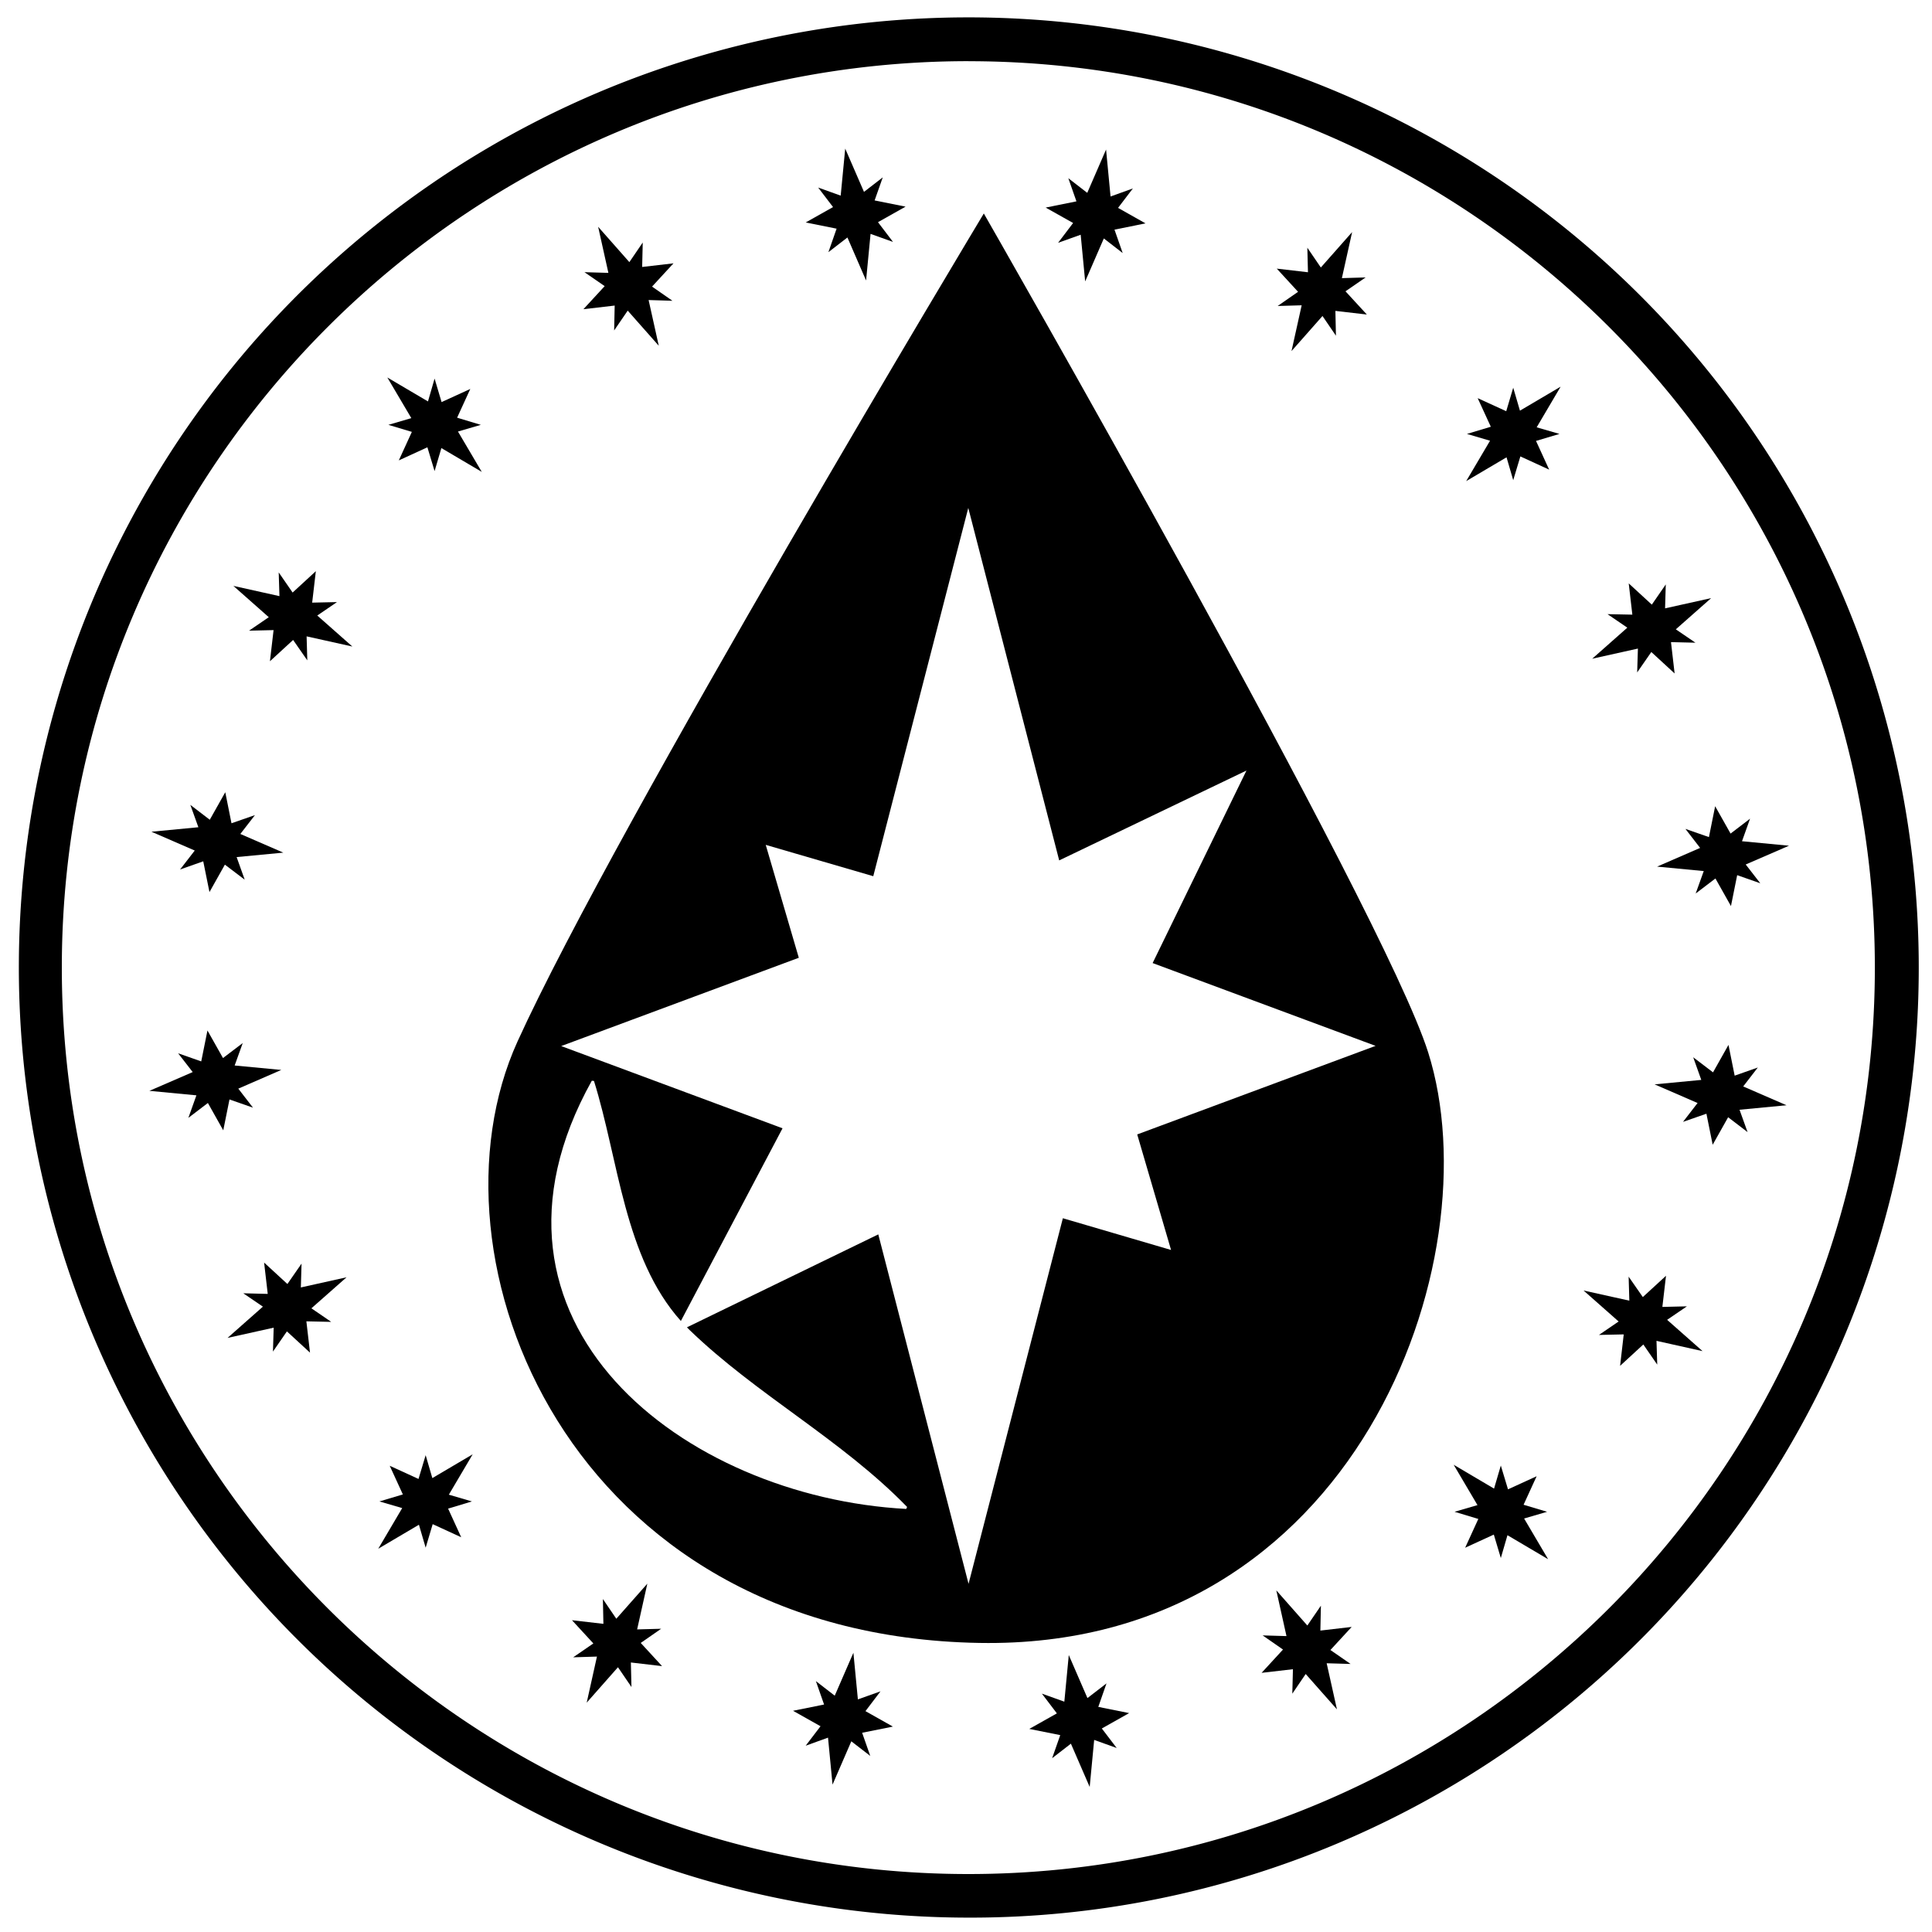<svg xmlns="http://www.w3.org/2000/svg" viewBox="0 0 500 500"><title>clan-blood-spirit</title><g id="Icons"><polygon points="227.22 57.5 234.36 53.48 226.35 51.87 228.46 45.9 223.6 49.66 218.74 38.46 217.57 50.63 211.74 48.54 215.59 53.59 208.52 57.57 216.51 59.18 214.39 65.26 219.31 61.46 224.14 72.59 225.3 60.53 231.11 62.61 227.22 57.5"/><polygon points="168.75 74.17 174.3 68.15 166.19 69.09 166.34 62.76 162.88 67.84 154.8 58.69 157.45 70.62 151.26 70.44 156.49 74.05 150.99 80.02 159.08 79.08 158.94 85.52 162.45 80.39 170.49 89.48 167.86 77.65 174.03 77.84 168.75 74.17"/><polygon points="118.3 108.1 121.71 100.66 114.28 104.06 112.47 97.98 110.76 103.89 100.24 97.69 106.45 108.21 100.51 109.95 106.59 111.77 103.21 119.15 110.61 115.76 112.47 121.92 114.23 115.96 124.68 122.12 118.52 111.68 124.44 109.95 118.3 108.1"/><polygon points="80.79 155.96 81.74 147.82 75.73 153.35 72.13 148.14 72.32 154.28 60.4 151.63 69.56 159.73 64.45 163.22 70.8 163.07 69.86 171.13 75.86 165.62 79.53 170.9 79.35 164.69 91.19 167.32 82.11 159.3 87.21 155.82 80.79 155.96"/><polygon points="59.91 213.06 58.3 205.03 54.29 212.15 49.26 208.3 51.34 214.09 39.19 215.25 50.4 220.12 46.61 225.02 52.6 222.91 54.21 230.87 58.2 223.77 63.33 227.66 61.24 221.81 73.32 220.66 62.2 215.83 65.98 210.95 59.91 213.06"/><polygon points="57.71 273.82 53.69 266.69 52.08 274.69 46.1 272.59 49.87 277.45 38.66 282.31 50.83 283.47 48.75 289.3 53.8 285.45 57.78 292.53 59.39 284.54 65.47 286.66 61.67 281.74 72.8 276.9 60.73 275.75 62.82 269.94 57.71 273.82"/><polygon points="74.38 332.3 68.35 326.75 69.29 334.86 62.96 334.7 68.04 338.16 58.89 346.25 70.83 343.6 70.64 349.79 74.25 344.56 80.23 350.06 79.29 341.96 85.72 342.1 80.59 338.59 89.69 330.56 77.86 333.19 78.04 327.02 74.38 332.3"/><polygon points="108.31 382.75 100.86 379.34 104.26 386.76 98.19 388.57 104.09 390.29 97.89 400.81 108.42 394.6 110.16 400.54 111.98 394.45 119.36 397.84 115.97 390.43 122.13 388.57 116.16 386.82 122.33 376.37 111.89 382.53 110.16 376.6 108.31 382.75"/><polygon points="156.16 420.25 148.03 419.31 153.56 425.32 148.34 428.91 154.49 428.72 151.84 440.64 159.93 431.48 163.42 436.6 163.27 430.25 171.34 431.19 165.82 425.19 171.11 421.52 164.89 421.69 167.53 409.85 159.5 418.93 156.03 413.83 156.16 420.25"/><polygon points="213.27 441.13 205.24 442.75 212.35 446.75 208.51 451.79 214.29 449.7 215.46 461.86 220.32 450.65 225.22 454.43 223.12 448.44 231.08 446.84 223.98 442.84 227.87 437.72 222.02 439.8 220.86 427.73 216.03 438.84 211.15 435.07 213.27 441.13"/><polygon points="273.52 443.42 266.38 447.44 274.39 449.05 272.29 455.02 277.15 451.26 282.01 462.46 283.17 450.29 289 452.38 285.15 447.33 292.22 443.35 284.24 441.74 286.36 435.66 281.43 439.46 276.6 428.32 275.45 440.39 269.64 438.31 273.52 443.42"/><polygon points="332.04 426.9 326.5 432.93 334.61 431.99 334.45 438.32 337.91 433.23 346 442.38 343.34 430.45 349.53 430.63 344.31 427.02 349.81 421.05 341.71 421.99 341.85 415.55 338.34 420.68 330.31 411.59 332.94 423.42 326.77 423.24 332.04 426.9"/><polygon points="382.59 393.1 379.18 400.55 386.6 397.15 388.41 403.22 390.13 397.31 400.65 403.52 394.44 392.99 400.38 391.25 394.3 389.43 397.68 382.05 390.27 385.44 388.41 379.28 386.66 385.25 376.21 379.08 382.37 389.52 376.44 391.25 382.59 393.1"/><polygon points="420.22 345.34 419.28 353.48 425.29 347.95 428.89 353.16 428.7 347.01 440.62 349.67 431.45 341.57 436.57 338.08 430.22 338.23 431.16 330.17 425.16 335.68 421.49 330.4 421.67 336.61 409.82 333.98 418.9 342 413.81 345.48 420.22 345.34"/><polygon points="441.62 288.23 443.24 296.26 447.24 289.14 452.27 292.99 450.19 287.2 462.35 286.04 451.14 281.17 454.92 276.27 448.93 278.38 447.33 270.42 443.33 277.52 438.2 273.62 440.29 279.48 428.21 280.63 439.33 285.46 435.56 290.34 441.62 288.23"/><polygon points="443.95 227.35 447.97 234.49 449.58 226.49 455.56 228.59 451.79 223.73 462.99 218.87 450.83 217.71 452.91 211.88 447.87 215.73 443.88 208.65 442.27 216.64 436.19 214.52 439.99 219.44 428.86 224.28 440.93 225.43 438.84 231.24 443.95 227.35"/><polygon points="427.36 168.74 433.39 174.29 432.45 166.18 438.78 166.33 433.7 162.87 442.85 154.79 430.92 157.44 431.1 151.25 427.49 156.48 421.51 150.98 422.45 159.07 416.02 158.94 421.15 162.44 412.06 170.48 423.89 167.85 423.7 174.02 427.36 168.74"/><polygon points="393.47 118.12 400.92 121.54 397.52 114.11 403.59 112.3 397.69 110.59 403.89 100.07 393.36 106.28 391.62 100.34 389.81 106.42 382.42 103.04 385.82 110.44 379.65 112.3 385.62 114.06 379.45 124.51 389.89 118.35 391.62 124.27 393.47 118.12"/><polygon points="345.6 80.46 353.74 81.4 348.21 75.39 353.42 71.8 347.28 71.98 349.93 60.06 341.83 69.23 338.34 64.11 338.5 70.46 330.43 69.52 335.94 75.52 330.66 79.19 336.87 79.01 334.24 90.86 342.26 81.78 345.74 86.88 345.6 80.46"/><polygon points="288.43 59.43 296.46 57.81 289.35 53.8 293.19 48.77 287.41 50.85 286.25 38.7 281.38 49.91 276.48 46.12 278.58 52.11 270.62 53.72 277.72 57.71 273.83 62.84 279.68 60.75 280.84 72.83 285.67 61.71 290.55 65.49 288.43 59.43"/><path d="M250.63,496.28a245.93,245.93,0,0,1-95.7-472.4A245.92,245.92,0,0,1,346.33,477,244.32,244.32,0,0,1,250.63,496.28Zm0-480.45C121.28,15.84,16,121.07,16,250.42S121.28,485,250.63,485,485.21,379.77,485.21,250.42,380,15.84,250.63,15.84Z"/><path d="M369.61,272.36c-11.7-37-115-217.11-115-217.11s-95.3,158.46-120.68,214.29,13,153.8,119.55,155.65C351,426.88,386.53,325.94,369.61,272.36Zm-75.3,21.23,8.76,29.9-28-8.21-24.41,94.61L227.3,319.46l-49.52,24.05c.24.24.47.49.71.72C195.85,361,217.77,372.52,234.76,390l-.23.51c-57.37-3.07-116.31-48.11-81.37-110.82l.56.06c6.41,20.48,7.81,45.69,22.49,62.12L202.52,292l-57.28-21.28,61.49-22.85-8.56-29.22L226,226.76l24.59-95.31,23.53,91.22,48.46-23.25-24.28,49.82L356,270.67Z"/></g></svg>